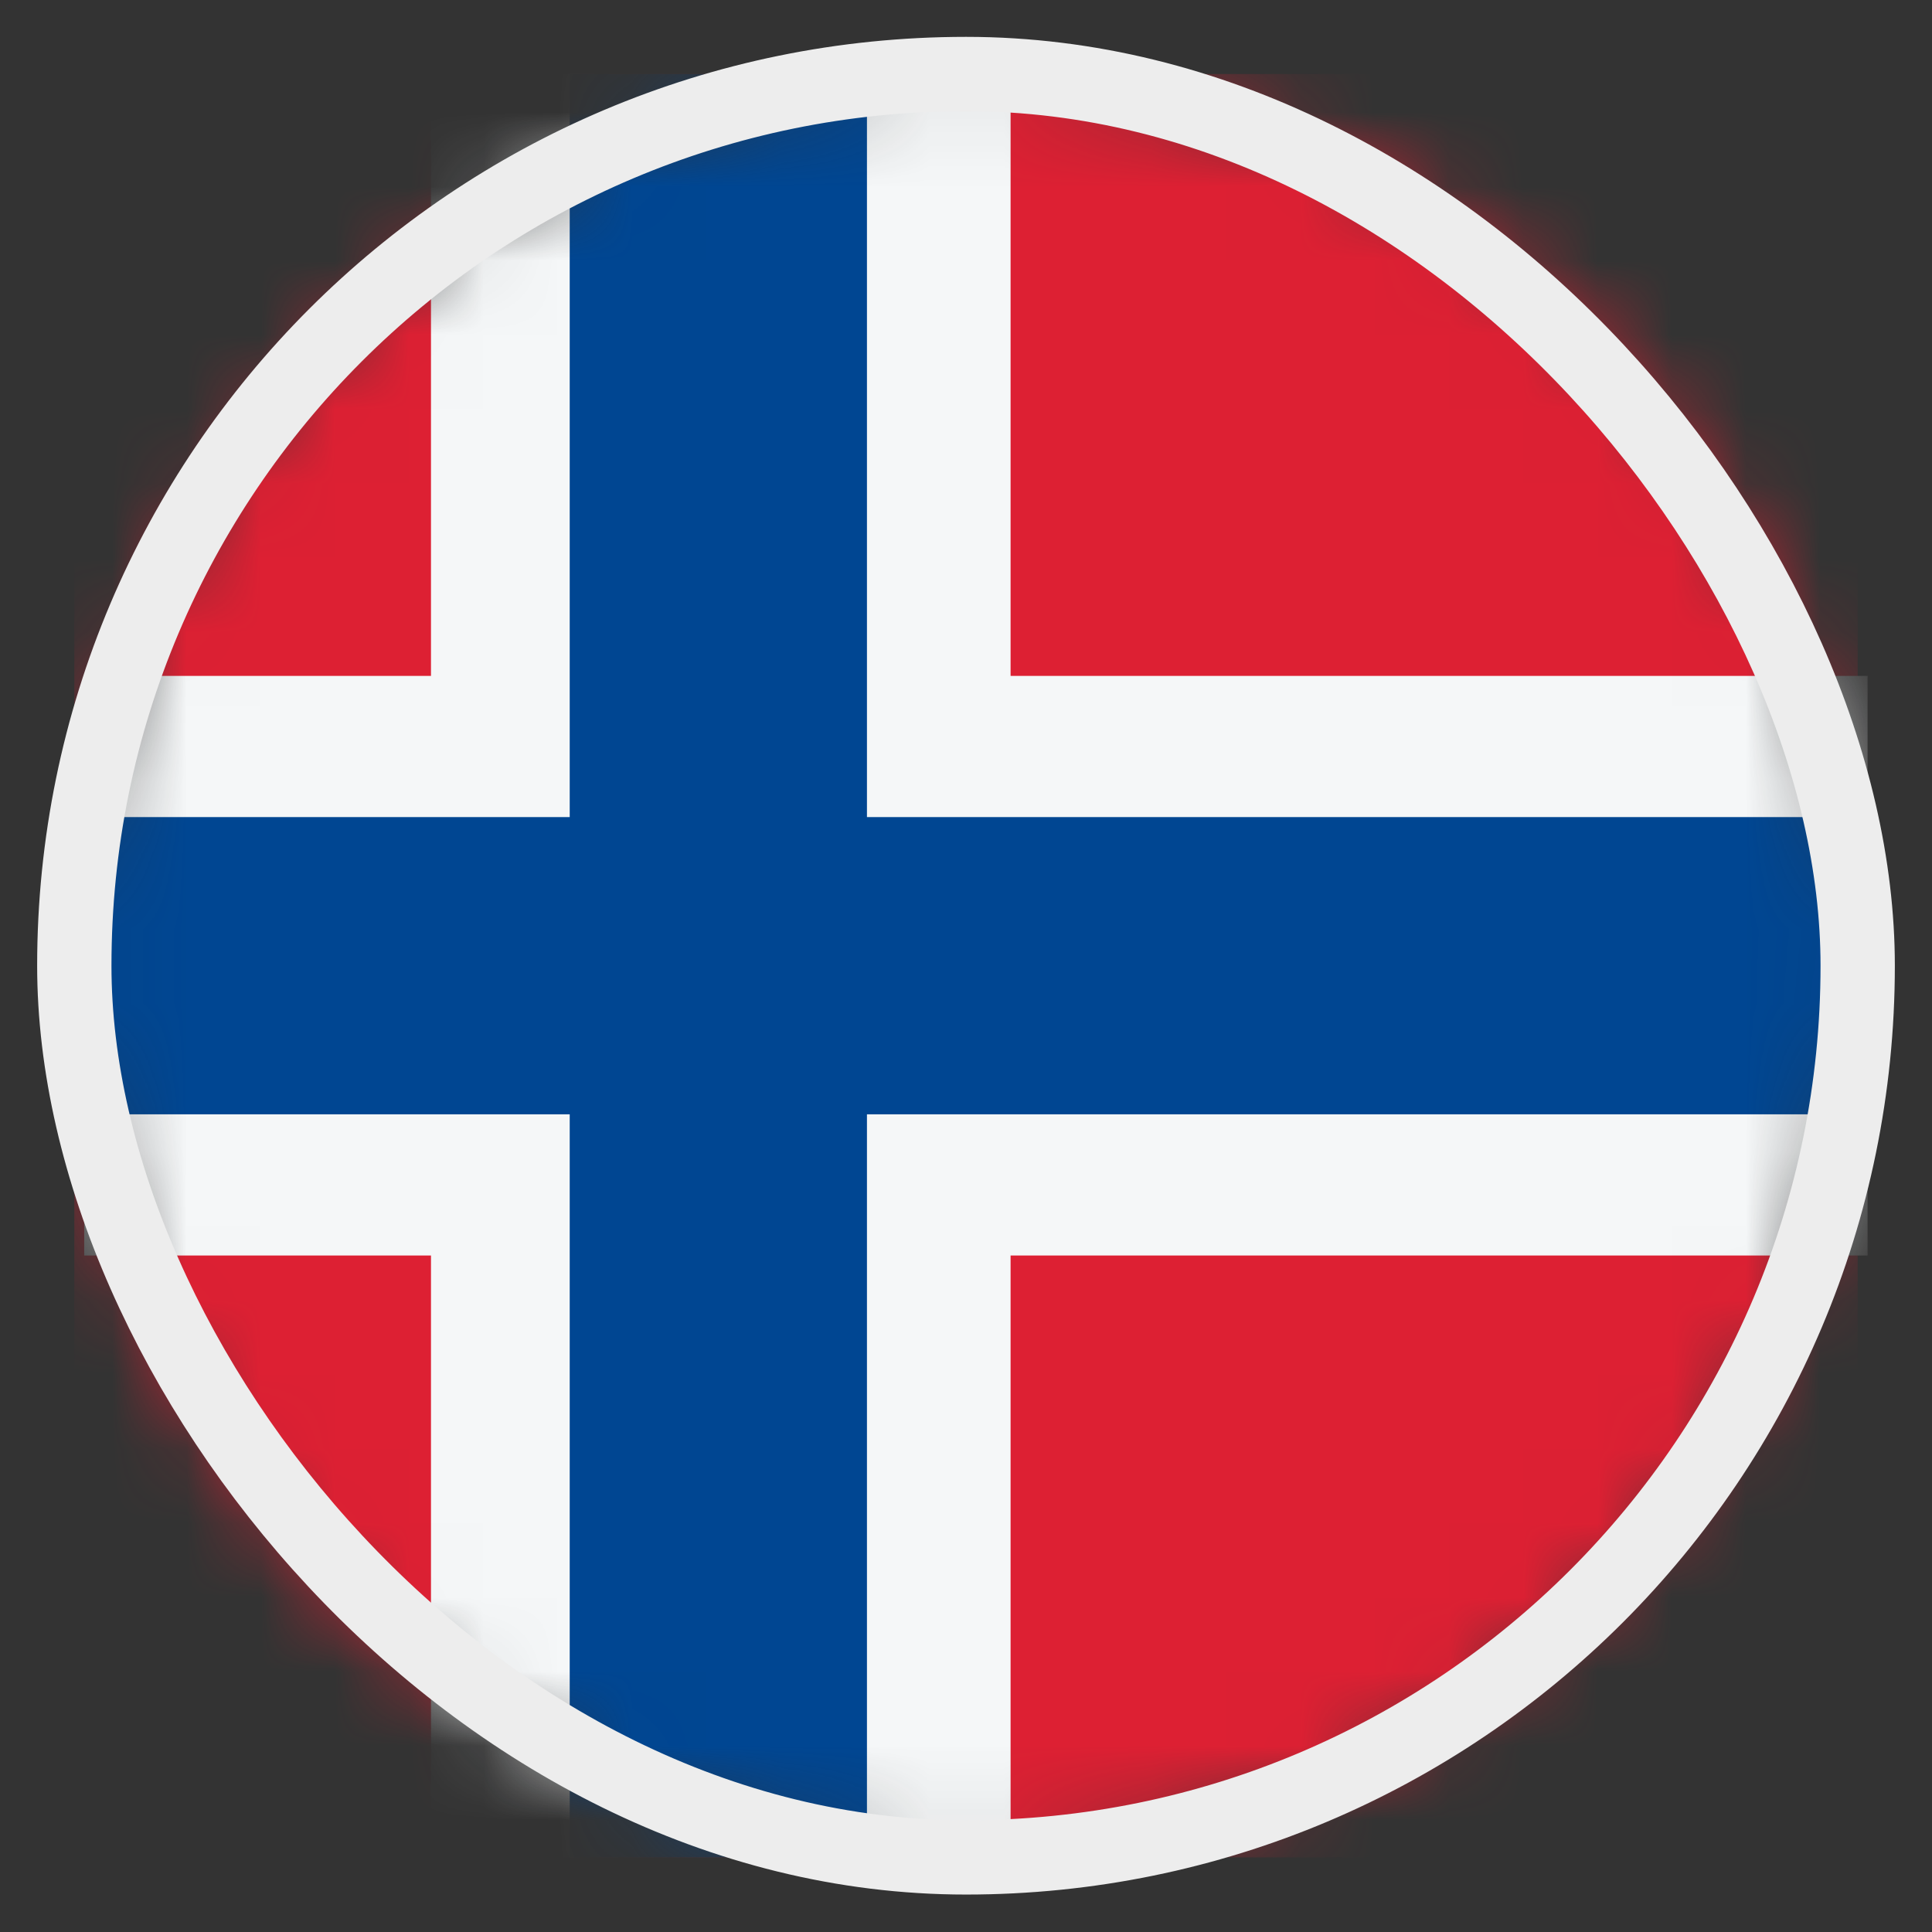 <svg width="26" height="26" viewBox="0 0 26 26" fill="none" xmlns="http://www.w3.org/2000/svg">
<rect x="0" y="0" width="26" height="26" fill="#333333" stroke="none"/>
<mask id="mask0_4812_146180" style="mask-type:alpha" maskUnits="userSpaceOnUse" x="1" y="0" width="24" height="25">
<circle cx="13" cy="12.996" r="12" fill="#D9D9D9"/>
</mask>
<g mask="url(#mask0_4812_146180)">
<rect x="1" y="0.996" width="24" height="24" fill="#DD2033"/>
<path fill-rule="evenodd" clip-rule="evenodd" d="M7.8 24.996H5.8L5.8 16.896H1.133V14.896H5.8L5.8 11.096H1.133V9.096H5.8L5.8 0.996H7.8L7.8 9.096H11.6L11.6 0.996H13.6L13.6 9.096H25.133V11.096L13.6 11.096V14.896L25.133 14.896V16.896L13.6 16.896L13.6 24.996H11.6L11.6 16.896H7.8L7.8 24.996ZM11.6 11.096H7.8L7.8 14.896H11.6L11.6 11.096Z" fill="#F5F7F8"/>
<path d="M7.667 24.996H11.667L11.667 14.996L25 14.996V10.996L11.667 10.996L11.667 0.996H7.667L7.667 10.996L1 10.996V14.996H7.667L7.667 24.996Z" fill="#004692"/>
</g>
<rect x="1" y="0.996" width="24" height="24" rx="12" stroke="#EDEDED"/>
</svg>
